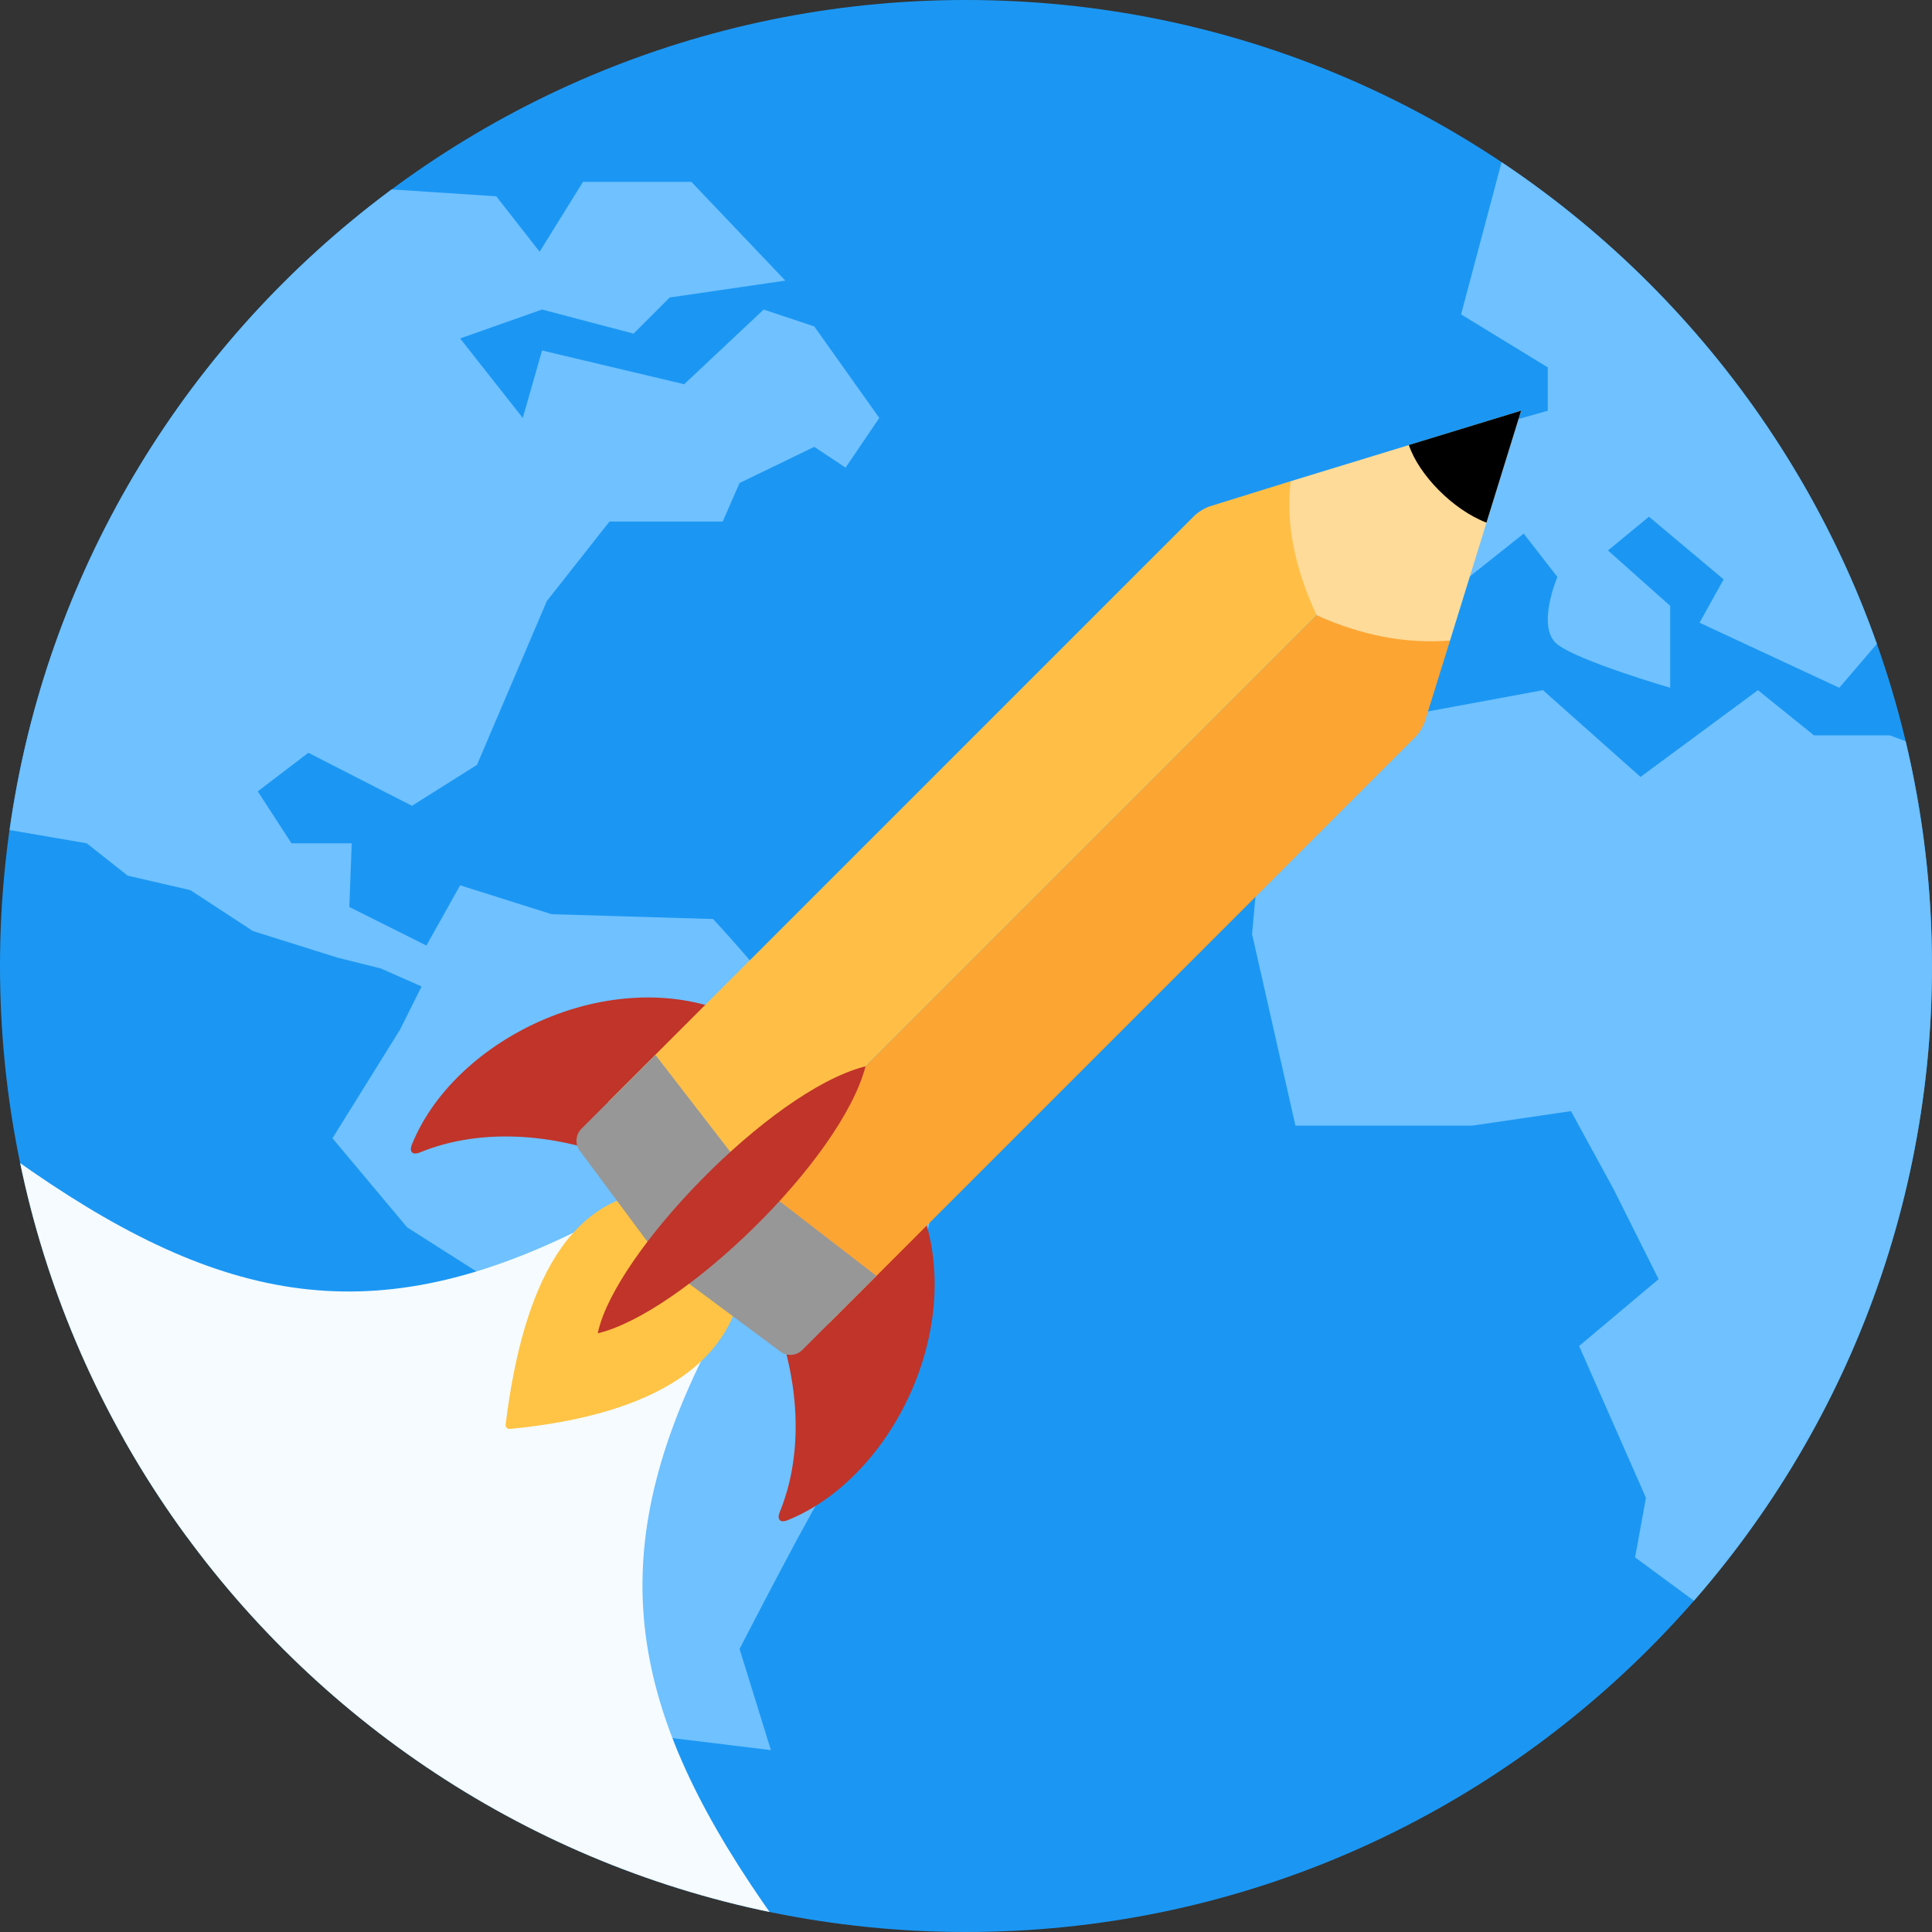<?xml version="1.0" encoding="UTF-8" standalone="no"?><!-- Generator: Gravit.io --><svg xmlns="http://www.w3.org/2000/svg" xmlns:xlink="http://www.w3.org/1999/xlink" style="isolation:isolate" viewBox="0 0 2048 2048" width="2048pt" height="2048pt"><rect x="0" y="0" width="2048" height="2048" fill="#333333" stroke="none"/><g><clipPath id="_clipPath_9vOiJI5wQX5xxhG5wCZPAF8hgmUxTV9O"><path d=" M 0 1024 C 0 458.839 458.839 0 1024 0 C 1589.161 0 2048 458.839 2048 1024 C 2048 1589.161 1589.161 2048 1024 2048 C 458.839 2048 0 1589.161 0 1024 Z " fill="rgb(255,255,255)"/></clipPath><g clip-path="url(#_clipPath_9vOiJI5wQX5xxhG5wCZPAF8hgmUxTV9O)"><g><g><path d=" M 0 1023.999 C 0 458.839 458.839 0 1024.001 0 C 1589.162 0 2048 458.839 2048 1023.999 C 2048 1589.161 1589.162 2048 1024.001 2048 C 458.839 2048 0 1589.161 0 1023.999 Z " fill="rgb(27,151,243)"/><g><path d=" M 2020.065 785.718 L 2003.323 779.491 L 1922.878 779.491 L 1863.501 731.612 L 1739.02 823.541 L 1635.6 731.612 L 1459.404 764.172 L 1346.4 777.577 L 1327.246 990.16 L 1373.21 1193.172 L 1560.91 1193.172 L 1665.288 1177.853 L 1710.295 1260.205 L 1758.182 1355.962 L 1673.909 1426.824 L 1744.769 1587.7 L 1733.271 1650.897 L 1795.779 1696.953 C 1952.834 1517.001 2048 1281.618 2048 1023.999 C 2048 941.951 2038.289 862.181 2020.065 785.718 Z " fill="rgb(111,193,255)"/><path d=" M 135.353 928.242 L 201.746 943.562 L 268.139 986.972 L 357.521 1015.063 L 403.485 1026.554 L 446.895 1045.701 L 423.912 1091.667 L 352.412 1206.585 L 431.576 1301.061 L 543.933 1372.562 L 543.933 1436.407 L 617.988 1548.764 C 617.988 1548.764 610.326 1620.266 617.988 1643.248 C 625.645 1666.237 669.063 1786.251 669.063 1786.251 L 712.473 1842.426 L 817.173 1855.191 L 783.981 1747.943 C 783.981 1747.943 870.337 1580.101 878 1575 C 885.656 1569.891 847.812 1527.664 855.475 1520 C 863.131 1512.337 901.44 1449.18 901.44 1449.18 L 967.839 1364.899 L 995.923 1255.096 L 911.658 1122.304 C 911.658 1122.304 817.173 1055.911 817.173 1048.255 C 817.173 1040.6 755.889 974.2 755.889 974.2 L 584.796 969.091 L 487.758 938.453 L 452.004 1002.291 L 370.292 961.428 L 372.847 893.959 L 316.672 893.959 L 309.008 893.959 L 273.254 838.86 L 326.882 797.997 L 436.685 854.18 L 505.632 810.77 L 579.687 637.122 L 646.087 552.849 L 766.101 552.849 L 783.981 511.992 L 863.145 473.691 L 896.345 495.716 L 932.099 443.046 L 863.152 346.007 L 809.525 328.127 L 789.751 346.697 L 725.252 407.284 L 574.586 371.53 L 554.158 443.032 L 487.758 358.766 L 574.578 328.12 L 671.616 353.657 L 709.918 315.355 L 832.492 297.475 L 732.9 192.78 L 617.988 192.78 L 572.025 266.836 L 526.059 208.1 L 414.948 200.775 C 199.72 360.278 49.271 602.177 10.155 879.858 L 91.951 893.945 L 135.353 928.242 Z " fill="rgb(111,193,255)"/><path d=" M 1640.709 389.425 L 1640.709 435.389 L 1505.369 473.691 L 1518.134 570.736 L 1441.524 523.815 L 1367.476 583.501 L 1415.993 655.002 L 1490.05 665.213 L 1615.172 565.627 L 1650.919 611.591 C 1650.919 611.591 1627.937 665.213 1650.919 683.093 C 1673.909 700.975 1770.467 729.058 1770.467 729.058 L 1770.467 642.238 L 1704.546 583.501 L 1747.964 547.754 L 1827.121 614.147 L 1801.584 660.11 L 1949.695 729.058 C 1949.695 729.058 1965.937 710.262 1989.588 682.496 C 1915.222 472.228 1774.155 293.506 1591.774 171.755 L 1548.779 333.25 L 1640.709 389.425 Z " fill="rgb(111,193,255)"/></g><path d=" M 234.7 1464.879 L 219.197 1449.384 L 176.3 1458.18 L 176.3 1500.401 L 131.279 1525.839 C 151.559 1561.839 173.95 1596.488 198.29 1629.625 L 230.836 1623.545 L 294.752 1577.805 L 298.271 1536.176 L 234.692 1505.678 L 234.692 1464.879 L 234.7 1464.879 Z " fill="rgb(111,193,255)"/></g><path d=" M 756.04 1294.065 L 611.105 1305.105 C 388.771 1414.438 227.771 1380.438 13.105 1227.105 C 13.105 1501.672 77.117 1665.533 229.927 1818.896 L 229.925 1818.897 C 230.139 1819.111 230.353 1819.325 230.568 1819.537 C 384.115 1972.809 548.05 2037 823 2037 C 669.667 1822.333 635.667 1661.333 745 1439 L 756.04 1294.065 Z " fill="rgb(245,251,255)"/></g></g><g><path d=" M 793.866 1083.973 C 664.896 1012.71 484.799 1094.348 436.817 1212.854 C 433.328 1221.02 437.165 1224.909 445.378 1221.533 C 501.385 1198.513 574.991 1198.121 651.34 1226.5 C 683.375 1194.465 762.962 1114.878 793.866 1083.973 Z " fill="rgb(192,52,41)"/><path d=" M 964.16 1254.267 C 1035.424 1383.238 953.785 1563.334 835.28 1611.316 C 827.113 1614.805 823.225 1610.969 826.6 1602.756 C 849.621 1546.748 850.012 1473.142 821.633 1396.794 C 853.668 1364.759 933.255 1285.172 964.16 1254.267 Z " fill="rgb(192,52,41)"/><g><path d=" M 1537.088 678.977 L 1612.472 435.394 L 1368.202 510.092 C 1347.424 553.594 1356.82 601.21 1395.675 652.191 C 1447.71 700.631 1494.609 709.332 1537.088 678.977 Z " fill-rule="evenodd" fill="rgb(255,219,153)"/><line x1="1523.754" y1="643.759" x2="1539.589" y2="593.448"/><path d=" M 762.253 1285.613 L 879.096 1402.455 L 928.755 1352.796 L 1500.49 781.062 C 1504.392 777.159 1508.891 769.711 1510.529 764.441 L 1537.088 678.977 C 1490.926 682.637 1444.027 673.958 1395.675 652.191 L 762.253 1285.613 Z " fill-rule="evenodd" fill="rgb(253,165,51)"/><path d=" M 1575.713 554.009 C 1540.007 540.342 1503.935 503.17 1493.451 471.747 L 1612.437 435.359 L 1575.713 554.009 Z " fill-rule="evenodd" fill="rgb(0,0,0)"/><path d=" M 1395.675 652.191 C 1372.273 601.925 1362.877 554.332 1368.202 510.092 L 1282.738 536.651 C 1277.468 538.289 1270.02 542.787 1266.118 546.689 L 694.383 1118.424 L 644.724 1168.083 L 762.253 1285.613 L 1395.675 652.191 Z " fill-rule="evenodd" fill="rgb(255,191,71)"/></g><path d=" M 540.667 1514.735 C 697.897 1499.504 780.192 1441.815 787.753 1350.694 L 699.408 1262.349 C 605.086 1267.937 554.829 1357.58 535.984 1509.897 C 535.6 1512.854 537.699 1515.022 540.667 1514.735 Z " fill="rgb(255,196,69)"/><path d=" M 797.08 1250.775 L 929.051 1352.5 L 850.185 1431.309 C 844.329 1437.16 834.181 1437.901 827.538 1432.961 L 705.582 1342.273 L 614.36 1219.502 C 609.422 1212.856 610.166 1202.709 616.02 1196.855 L 694.713 1118.162 L 797.08 1250.775 Z " fill="rgb(151,151,151)"/><path d=" M 915.414 1130.88 C 916.117 1130.697 916.818 1130.514 917.516 1130.339 C 891.192 1230.715 722.075 1392.359 633.681 1413.343 C 633.816 1412.675 633.961 1412 634.108 1411.325 L 634.108 1411.325 C 653.144 1327.449 815.337 1157.762 915.414 1130.88 Z " fill="rgb(192,52,41)"/></g></g></svg>